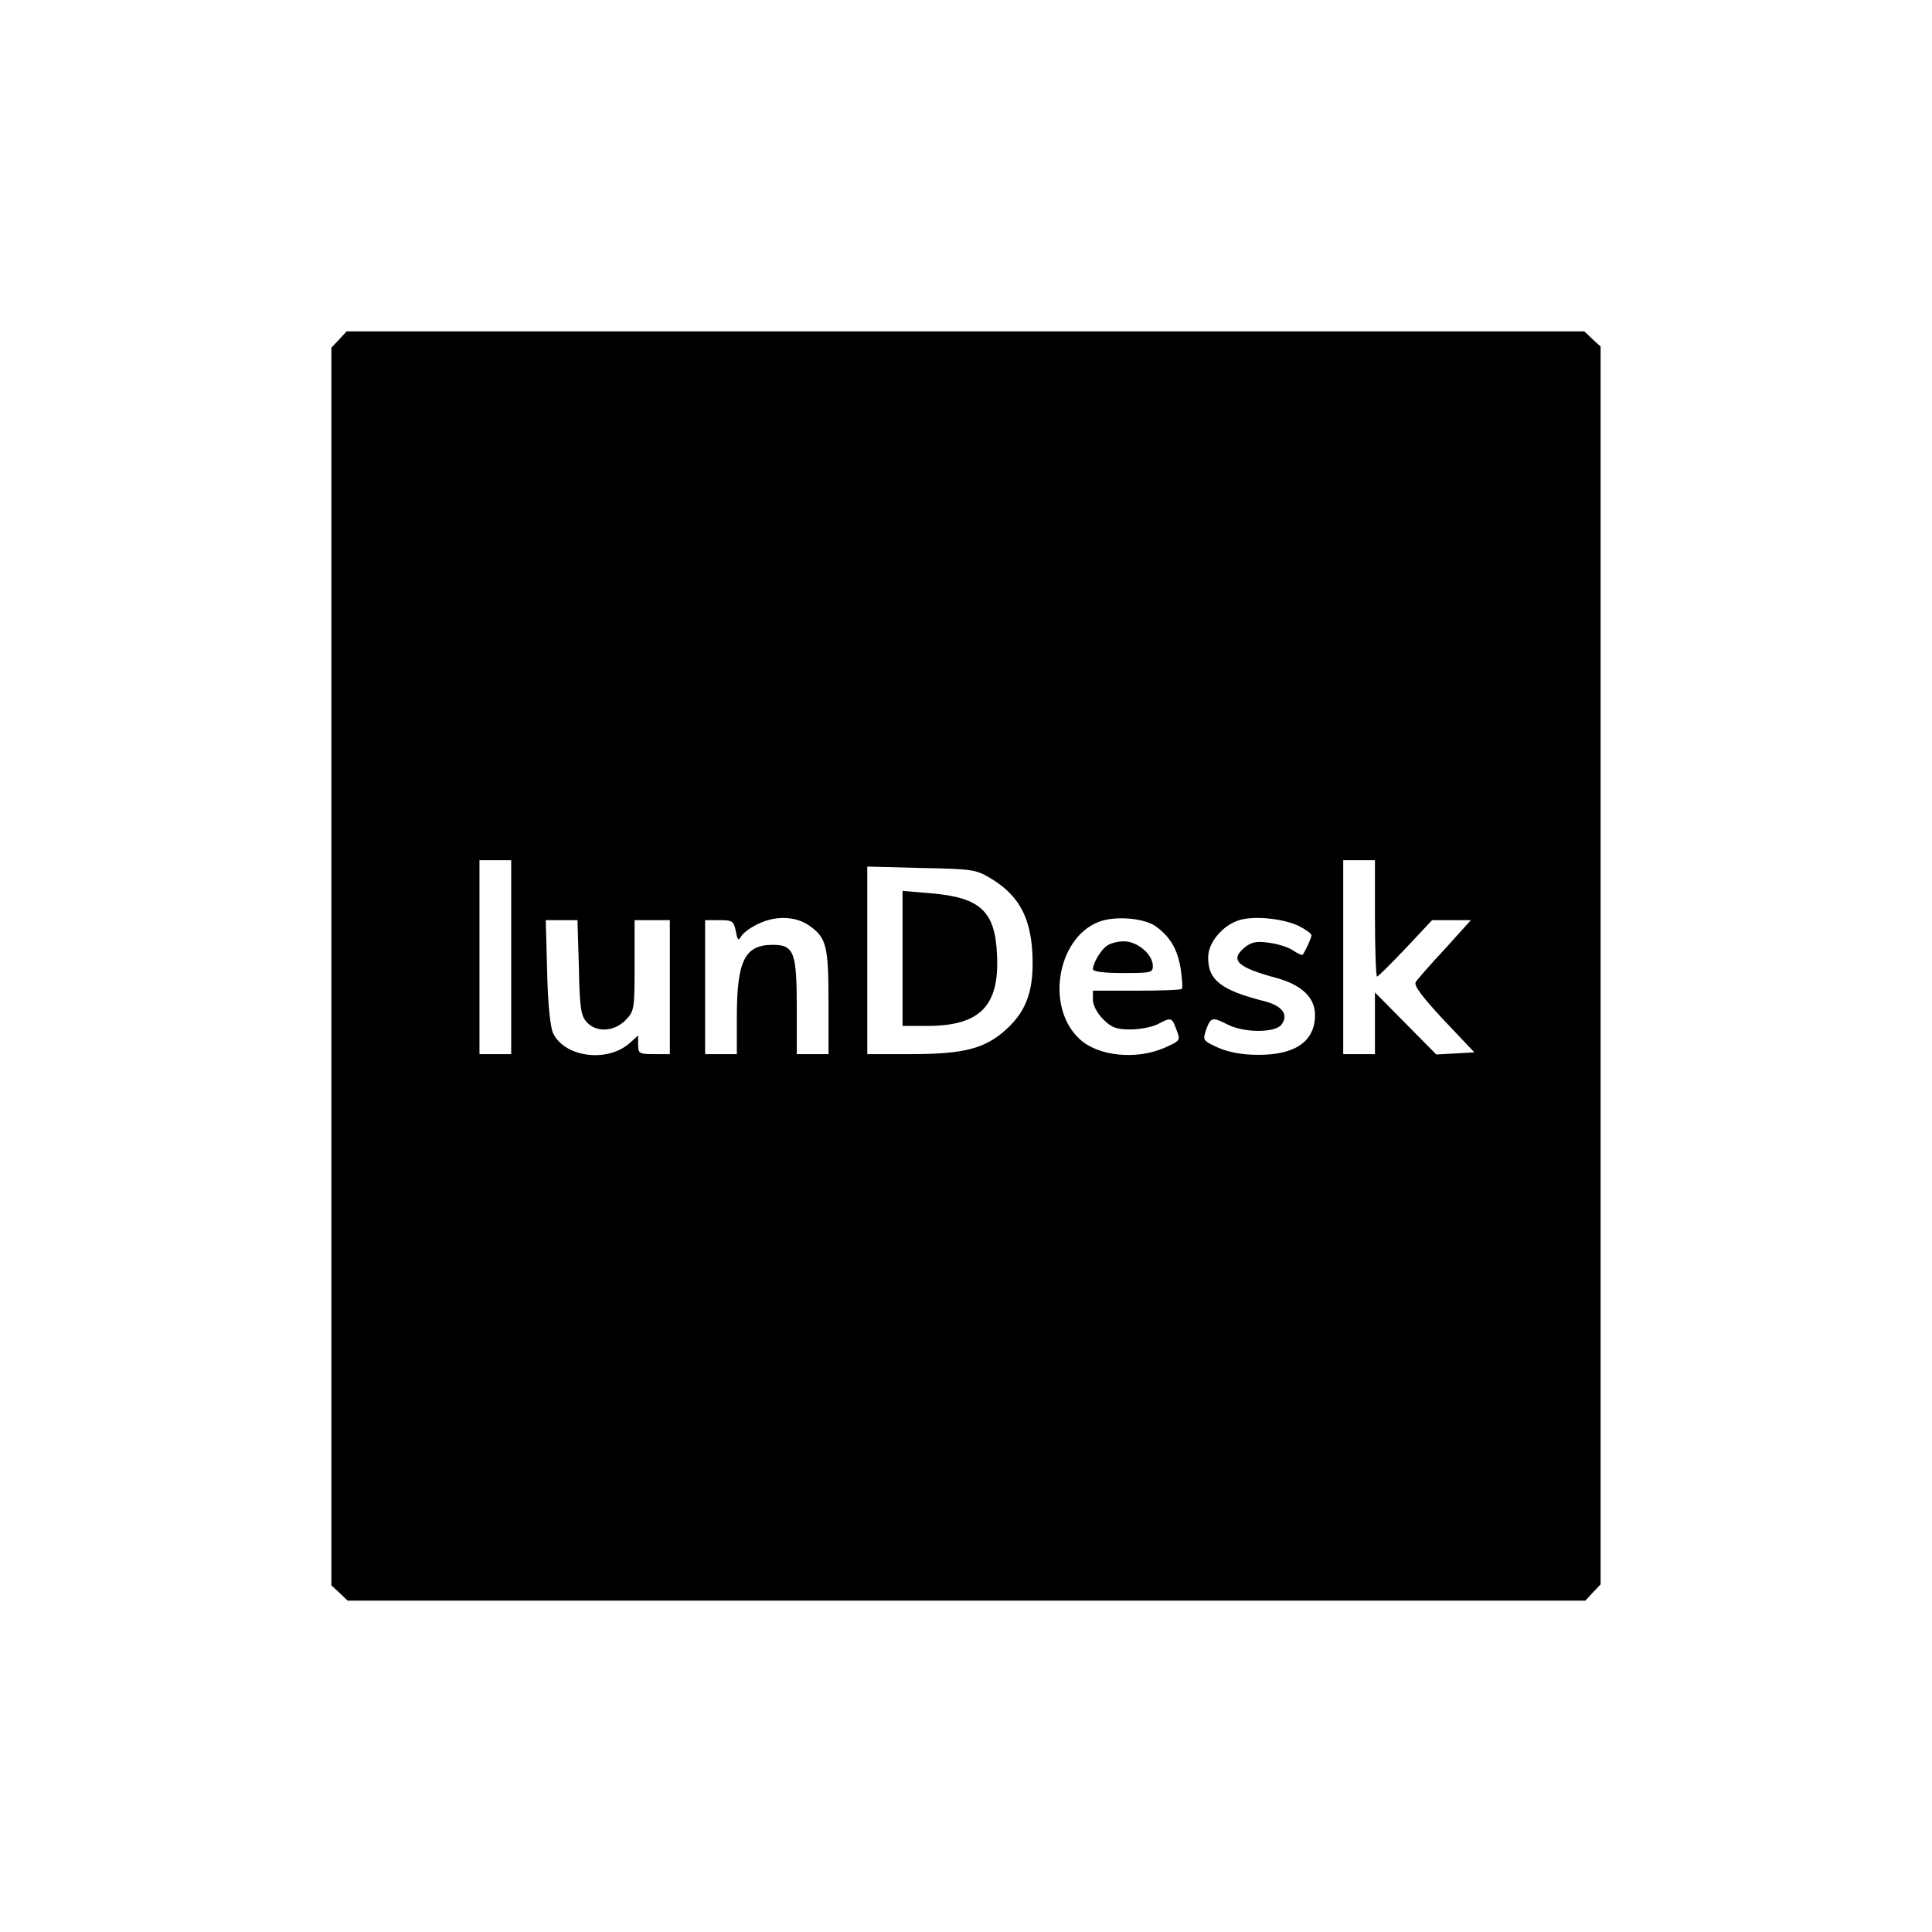 <?xml version="1.0" standalone="no"?>
<!DOCTYPE svg PUBLIC "-//W3C//DTD SVG 20010904//EN"
 "http://www.w3.org/TR/2001/REC-SVG-20010904/DTD/svg10.dtd">
<svg version="1.0" xmlns="http://www.w3.org/2000/svg"
 width="548pt" height="548pt" viewBox="0 0 548 548"
 preserveAspectRatio="xMidYMid meet">
<g transform="translate(0,548) scale(0.1,-0.1)"
fill="#000000" stroke="none">
<path d="M962 4517 l-22 -23 0 -1755 0 -1756 23 -21 23 -22 1755 0 1756 0 21
23 22 23 0 1755 0 1756 -23 21 -23 22 -1755 0 -1756 0 -21 -23z m488 -1752 l0
-275 -45 0 -45 0 0 275 0 275 45 0 45 0 0 -275z m2450 110 c0 -91 3 -165 6
-165 3 0 39 36 81 80 l75 80 55 0 55 0 -73 -81 c-41 -44 -78 -86 -83 -94 -7
-9 14 -38 78 -107 l88 -93 -54 -3 -54 -3 -87 88 -87 88 0 -87 0 -88 -45 0 -45
0 0 275 0 275 45 0 45 0 0 -165z m-1084 110 c73 -46 106 -106 112 -204 6 -105
-14 -166 -73 -220 -60 -55 -119 -71 -272 -71 l-123 0 0 266 0 266 153 -4 c151
-3 155 -4 203 -33z m-517 -133 c45 -33 51 -57 51 -214 l0 -148 -45 0 -45 0 0
133 c0 156 -8 177 -68 177 -80 0 -102 -45 -102 -207 l0 -103 -45 0 -45 0 0
190 0 190 40 0 c37 0 41 -2 47 -31 5 -26 7 -29 16 -14 5 9 28 26 51 36 49 23
107 20 145 -9z m980 0 c41 -30 61 -65 70 -120 4 -28 6 -54 3 -57 -3 -3 -61 -5
-129 -5 l-123 0 0 -26 c0 -15 12 -38 29 -55 24 -24 38 -29 78 -29 26 0 61 7
77 15 38 20 40 20 53 -16 12 -30 11 -31 -34 -51 -80 -35 -189 -24 -241 25
-101 94 -60 300 66 336 49 13 121 5 151 -17z m404 2 c20 -10 37 -22 37 -27 0
-7 -18 -46 -25 -55 -2 -2 -14 3 -27 12 -13 9 -44 19 -69 22 -35 5 -49 2 -68
-13 -44 -36 -22 -57 90 -87 72 -20 109 -56 109 -105 0 -74 -55 -113 -160 -113
-47 0 -83 7 -114 20 -44 20 -45 21 -35 51 13 36 18 37 61 15 47 -24 136 -24
153 0 21 28 2 53 -48 66 -124 31 -162 61 -160 127 1 41 42 89 88 103 42 13
123 5 168 -16z m-2041 -118 c2 -115 6 -137 22 -155 27 -30 77 -28 110 5 25 26
26 30 26 155 l0 129 50 0 50 0 0 -190 0 -190 -45 0 c-42 0 -45 2 -45 27 l0 26
-22 -20 c-63 -58 -185 -43 -219 26 -8 16 -15 82 -17 174 l-4 147 45 0 45 0 4
-134z"/>
<path d="M2560 2761 l0 -191 73 0 c147 1 202 57 195 201 -5 124 -47 163 -185
175 l-83 7 0 -192z"/>
<path d="M3139 2797 c-18 -13 -39 -50 -39 -66 0 -7 32 -11 85 -11 79 0 85 1
85 20 0 33 -44 70 -82 70 -18 0 -40 -6 -49 -13z"/>
</g>
</svg>

